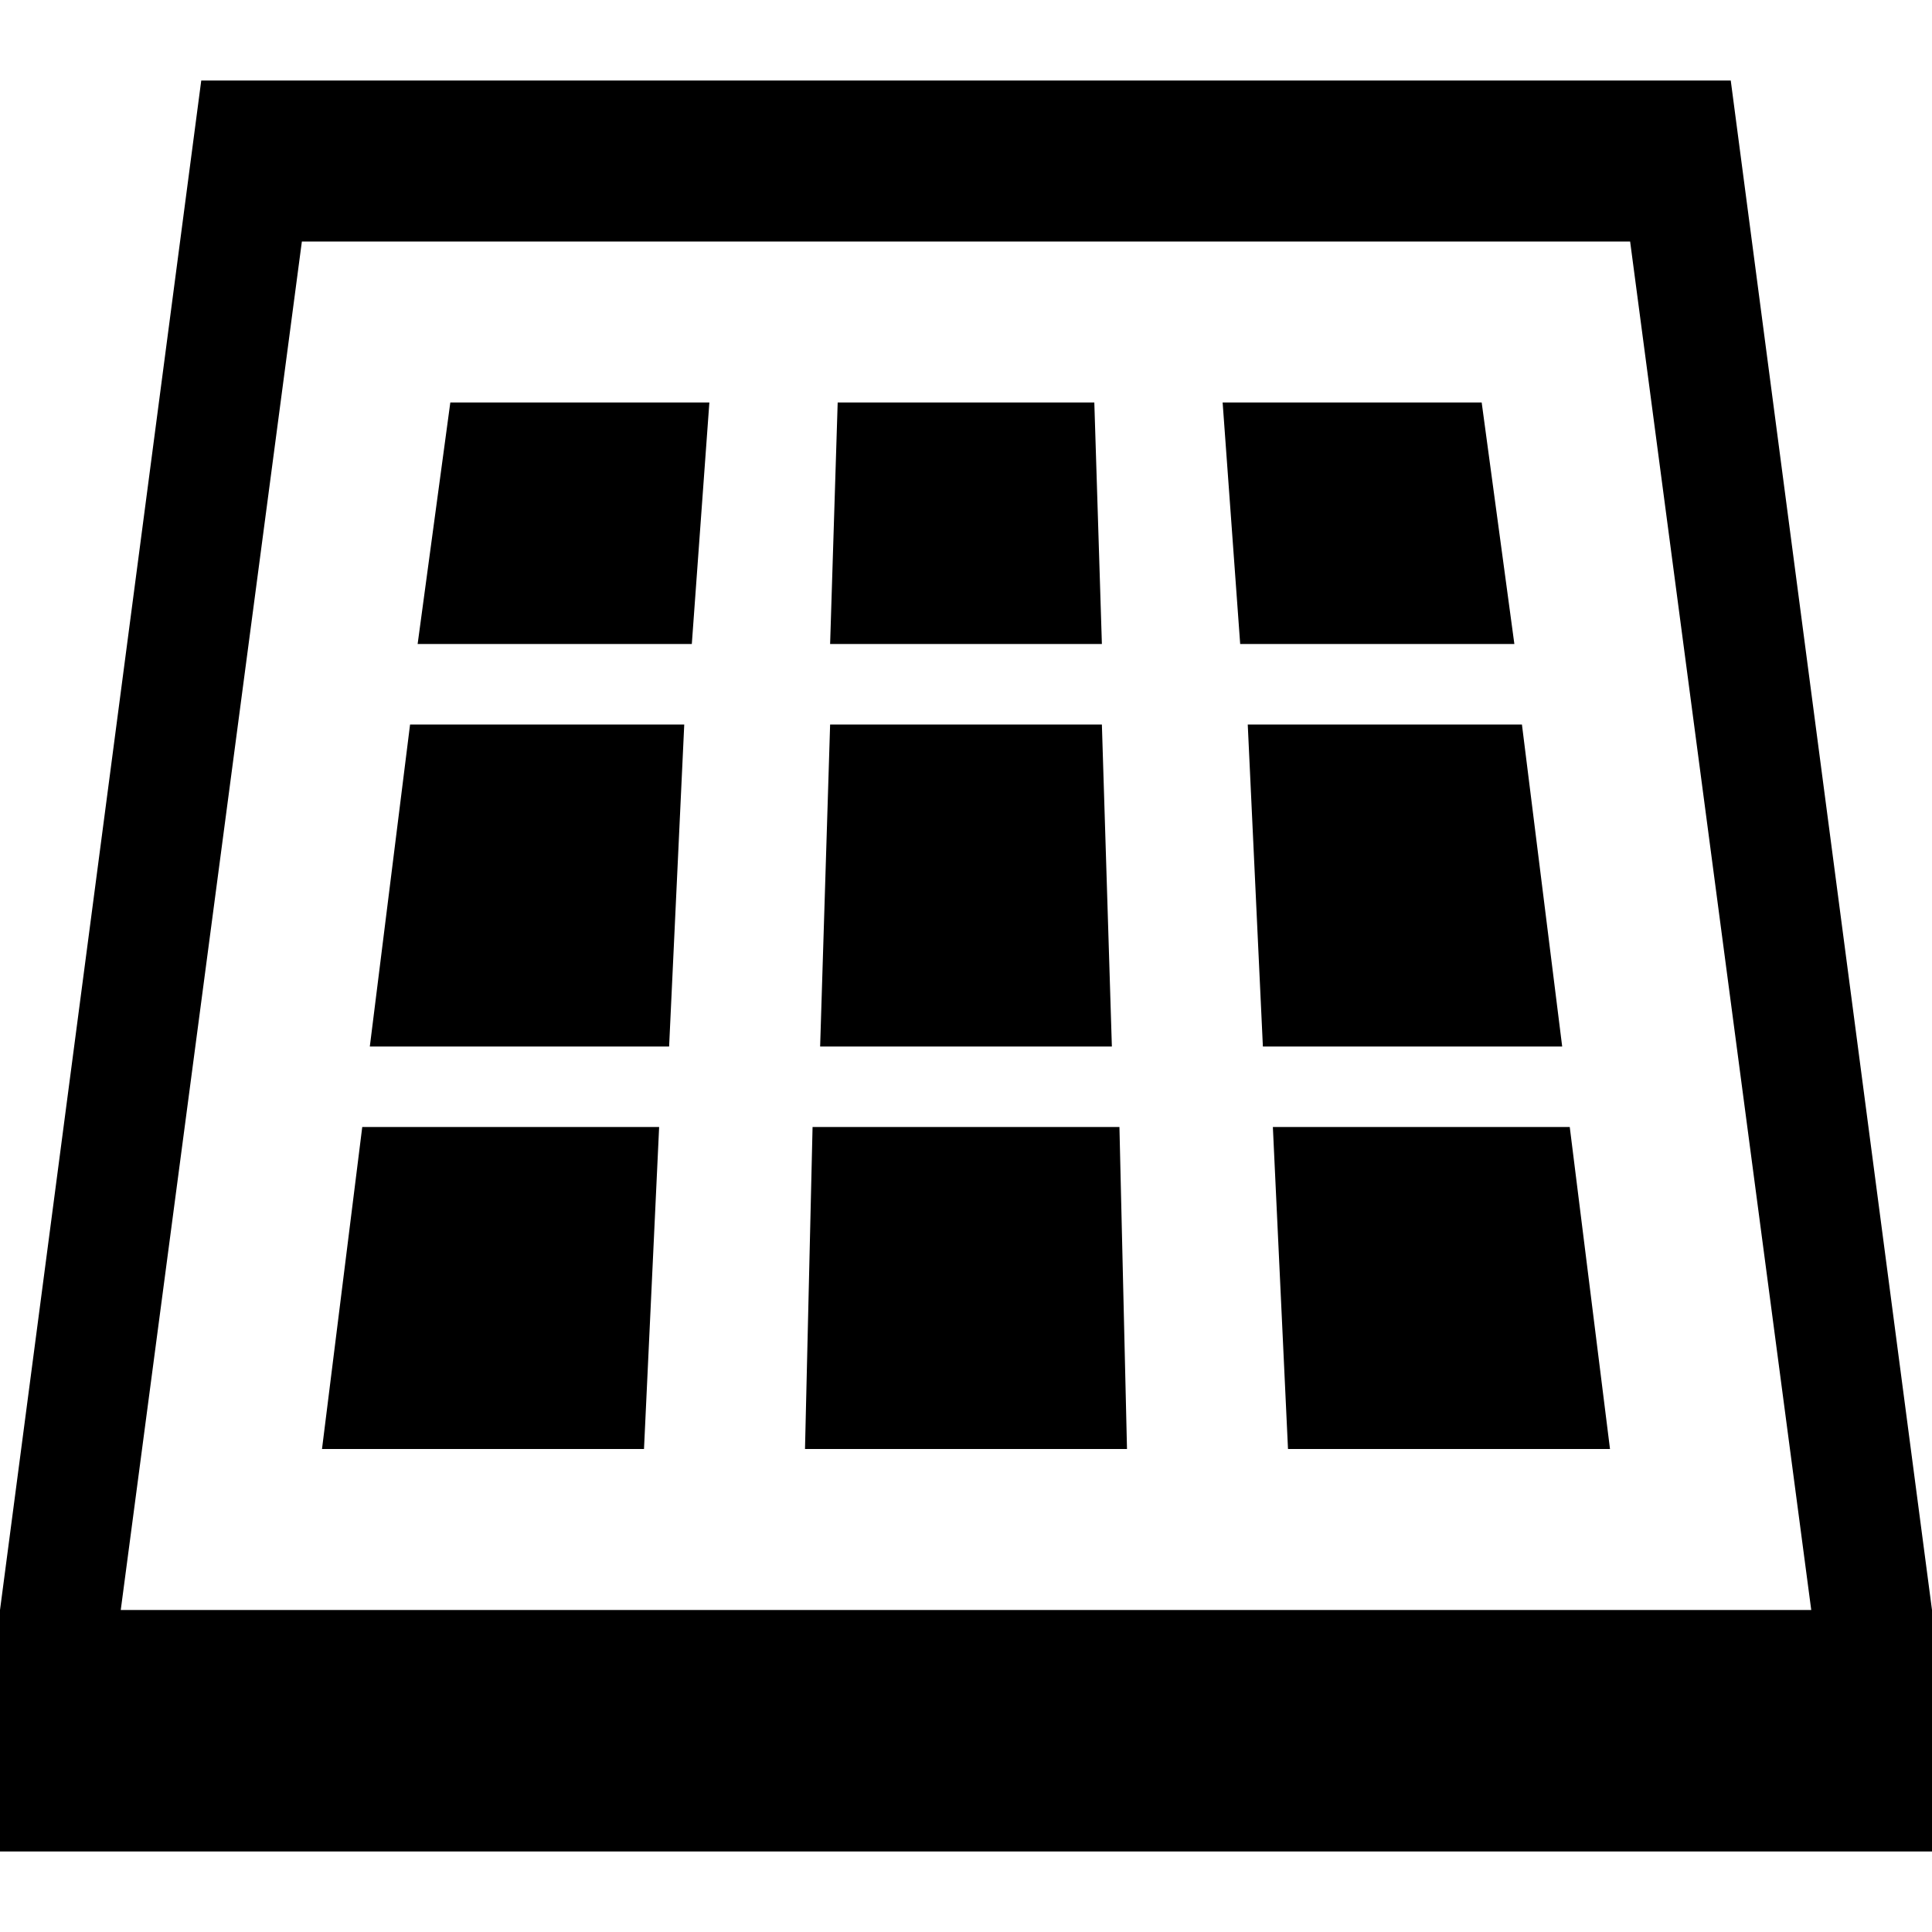 <svg xmlns="http://www.w3.org/2000/svg" viewBox="0 0 24 24"><path d="M 2.5 1 L 0 20 L 0 23 L 24 23 L 24 20 L 21.5 1 Z M 3.75 3 L 20.25 3 L 22.5 20 L 1.5 20 Z M 5.594 5 L 5.188 8 L 8.594 8 L 8.812 5 Z M 10.406 5 L 10.312 8 L 13.688 8 L 13.594 5 Z M 15.188 5 L 15.406 8 L 18.812 8 L 18.406 5 Z M 5.094 9 L 4.594 13 L 8.312 13 L 8.5 9 Z M 10.312 9 L 10.188 13 L 13.812 13 L 13.688 9 Z M 15.5 9 L 15.688 13 L 19.406 13 L 18.906 9 Z M 4.5 14 L 4 18 L 8 18 L 8.188 14 Z M 10.094 14 L 10 18 L 14 18 L 13.906 14 Z M 15.812 14 L 16 18 L 20 18 L 19.5 14 Z"/></svg>